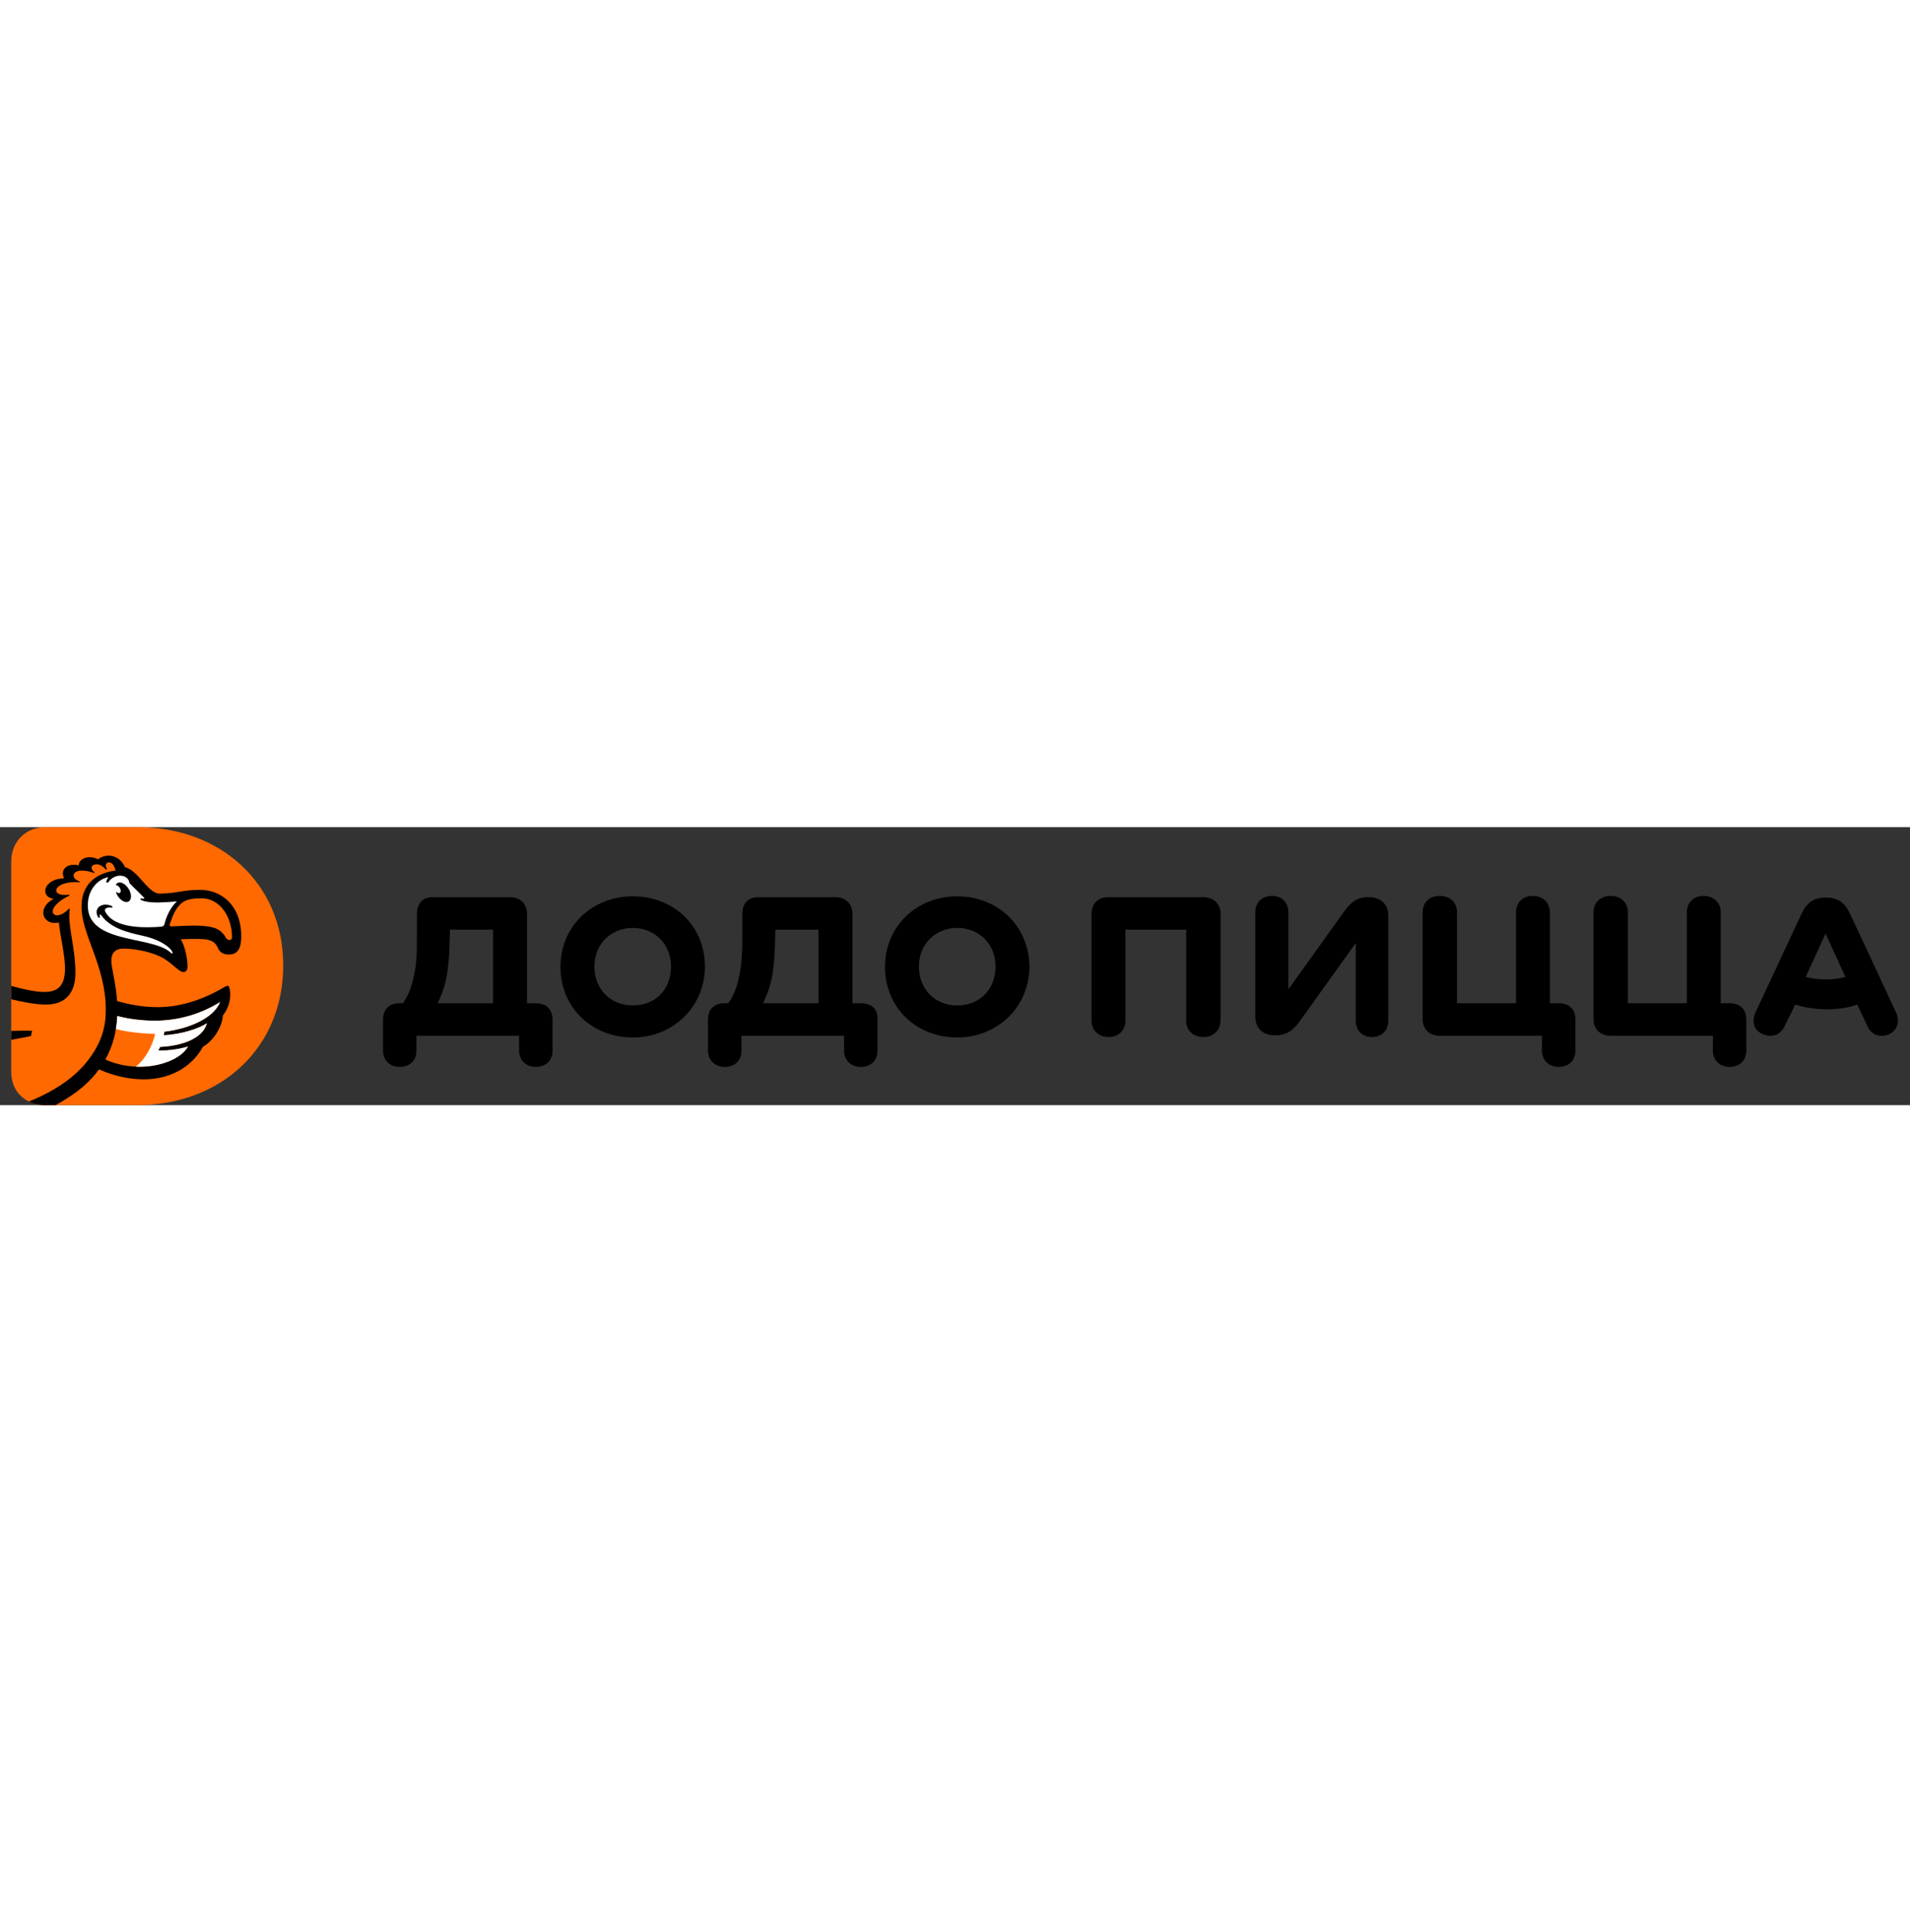 <svg width="142.33" height="144" viewBox="0 0 158 23" fill="none" xmlns="http://www.w3.org/2000/svg">
<rect x="0" y="0" width="158" height="23" fill="#333333" stroke="none"/>
<path d="M11.388 0C18.198 0 23.429 4.607 23.429 11.443C23.429 18.316 18.199 22.997 11.388 22.997H3.75C2.207 22.997 0.928 21.994 0.928 20.248V2.861C0.928 1.114 2.207 0 3.75 0H11.388Z" fill="#FF6900"/>
<path d="M4.594 23C6.548 21.936 7.517 20.961 8.189 20.046C9.497 20.619 10.757 20.866 11.891 20.866C14.018 20.866 15.831 19.902 16.777 18.184C17.75 17.61 18.395 16.429 18.435 15.586C19.041 14.836 19.153 13.89 18.967 13.251C18.923 13.099 18.797 13.095 18.579 13.225C16.662 14.355 14.806 14.893 13.035 14.893C11.96 14.893 10.859 14.725 9.687 14.392C9.603 13.156 9.345 12.121 9.249 11.493C9.112 10.664 9.307 10.05 10.232 10.05C10.911 10.05 12.168 10.22 13.171 10.669C14.166 11.113 14.757 11.988 15.17 11.988C15.338 11.988 15.515 11.886 15.515 11.537C15.515 10.829 15.258 9.69 14.939 9.284C15.869 9.232 16.608 9.241 17.024 9.287C17.89 9.435 17.931 9.863 18.101 10.141C18.272 10.42 18.561 10.541 18.909 10.541C19.553 10.541 19.955 10.215 19.955 9.035C19.955 6.445 18.292 5.19 16.547 5.19C15.115 5.19 14.562 5.499 13.203 5.499C12.238 5.499 11.439 3.57 10.343 3.316C9.859 2.257 8.773 2.137 8.104 2.669C7.496 2.306 6.547 2.502 6.508 3.173C5.809 2.96 4.907 3.331 5.296 4.234C3.587 4.281 3.269 5.767 4.428 5.932C2.935 6.763 3.617 8.197 4.87 7.892C4.958 8.911 5.378 10.556 5.378 11.692C5.378 13.271 4.649 13.638 3.653 13.638C2.866 13.638 1.711 13.357 0.928 13.137V14.239C1.72 14.432 2.908 14.681 3.799 14.681C5.369 14.681 6.24 13.775 6.24 12.05C6.24 9.932 5.551 8.006 5.777 6.8L5.722 6.73C4.938 7.535 4.428 7.322 4.372 7.063C4.26 6.544 5.179 5.909 5.703 5.688C5.713 5.654 5.727 5.619 5.741 5.583C5.25 5.657 4.673 5.596 4.653 5.251C4.63 4.841 5.466 4.475 6.558 4.566C6.579 4.549 6.6 4.532 6.621 4.515C6.553 4.488 6.479 4.454 6.387 4.407C6.105 4.264 6.036 4.027 6.129 3.854C6.23 3.665 6.538 3.59 6.789 3.596C7.183 3.604 7.517 3.697 7.762 3.795C7.789 3.783 7.817 3.772 7.844 3.762C7.753 3.692 7.674 3.616 7.628 3.539C7.56 3.425 7.543 3.268 7.674 3.166C7.827 3.048 8.215 3.006 8.566 3.319C8.638 3.384 8.7 3.446 8.755 3.506C8.794 3.499 8.833 3.492 8.873 3.485C8.815 3.398 8.769 3.306 8.754 3.221C8.734 3.105 8.772 2.98 8.911 2.936C9.063 2.888 9.254 2.964 9.354 3.109C9.461 3.265 9.526 3.456 9.568 3.593C8.795 3.681 6.745 4.141 6.745 6.577C6.745 8.953 8.752 11.448 8.752 15.13C8.749 16.468 8.449 17.81 7.215 19.374C6.262 20.581 4.749 21.746 2.39 22.702C2.795 22.898 3.259 23 3.75 23H4.594V23ZM14.038 8.052C14.274 7.36 14.479 6.838 14.862 6.44C15.266 6.02 15.714 5.889 16.698 5.889C18.057 5.889 19.192 7.24 19.192 9.128C19.192 9.409 18.809 9.407 18.686 9.15C18.224 8.348 17.598 8.233 16.612 8.161C15.884 8.119 15.006 8.18 14.207 8.213C14.057 8.221 14.015 8.118 14.038 8.052ZM9.703 15.628C10.778 15.922 12.264 16.079 13.497 15.994C15.665 15.844 17.291 15.051 18.207 14.473C17.657 15.839 15.594 16.688 13.593 16.928C13.579 17.028 13.565 17.125 13.546 17.219C15.047 17.14 16.473 16.66 17.119 16.223C16.749 17.567 14.914 18.107 13.247 18.185C13.2 18.29 13.15 18.39 13.099 18.484C14.069 18.501 14.998 18.324 15.553 18.153C15.054 19.088 13.335 19.827 11.583 19.827C10.722 19.827 9.648 19.662 8.716 19.226C9.39 18.014 9.649 16.773 9.703 15.628Z" fill="black"/>
<path d="M0.928 17.598C1.749 17.437 2.557 17.288 2.557 17.288L2.66 16.853C2.289 16.835 1.555 16.843 0.928 16.86V17.598Z" fill="black"/>
<path d="M9.78 4.597C10.067 4.502 10.479 4.78 10.7 5.216C10.92 5.652 10.866 6.085 10.579 6.178C10.295 6.277 9.884 5.998 9.663 5.56C9.632 5.501 9.609 5.442 9.589 5.384L9.639 5.371C9.731 5.456 9.841 5.48 9.914 5.434C10.015 5.369 10.004 5.196 9.919 5.046C9.859 4.924 9.718 4.795 9.601 4.805L9.581 4.779C9.624 4.692 9.69 4.627 9.78 4.597ZM11.791 8.986C10.506 8.708 9.1 8.342 8.35 7.257C8.336 7.237 8.31 7.228 8.286 7.235C8.263 7.241 8.246 7.263 8.245 7.287C8.242 7.346 8.25 7.411 8.263 7.476L8.161 7.513C7.964 7.24 7.923 6.907 8.119 6.668C8.402 6.324 8.974 6.36 9.316 6.571L9.273 6.664C9.089 6.634 8.914 6.634 8.778 6.715C8.662 6.785 8.646 6.887 8.718 7.018C9.34 8.157 11.151 8.403 13.303 8.239C13.525 8.222 13.576 8.123 13.605 8.018C13.791 7.285 14.13 6.632 14.635 6.133C14.242 6.188 13.878 6.2 13.559 6.217C12.448 6.286 11.812 6.142 11.614 5.987L11.65 5.892C11.769 5.932 11.891 5.941 11.917 5.907C11.951 5.86 11.925 5.832 11.871 5.785C11.66 5.59 10.712 4.635 10.714 4.641C10.611 3.832 9.415 3.803 8.938 4.598L8.776 4.556C8.823 4.381 8.894 4.239 8.96 4.136C7.961 4.358 7.392 5.239 7.289 6.091C6.846 9.753 12.494 8.907 14.107 10.373C14.138 10.397 14.215 10.504 14.27 10.436C14.333 10.237 13.622 9.384 11.791 8.986Z" fill="white"/>
<path d="M18.207 14.471C17.291 15.048 15.663 15.843 13.497 15.992C12.265 16.077 10.777 15.92 9.702 15.626C9.686 15.978 9.649 16.342 9.588 16.709C10.193 16.863 11.272 17.065 12.827 17.108C12.758 17.519 12.333 18.915 11.246 19.817C13.228 19.899 15.024 19.141 15.552 18.151C14.998 18.322 14.068 18.499 13.098 18.482C13.149 18.388 13.199 18.288 13.246 18.183C14.912 18.105 16.749 17.564 17.118 16.221C16.473 16.658 15.046 17.138 13.546 17.217C13.564 17.123 13.579 17.026 13.592 16.926C15.592 16.686 17.657 15.836 18.207 14.471Z" fill="white"/>
<path d="M156.843 15.325L153.019 7.122C152.582 6.227 151.999 5.833 151.125 5.833H150.979C150.068 5.833 149.486 6.227 149.049 7.122L145.224 15.325C144.86 16.148 145.115 16.865 145.88 17.151C146.572 17.402 147.227 17.259 147.628 16.471L148.502 14.68C149.267 14.931 150.251 15.074 151.125 15.074C152.072 15.074 152.946 14.931 153.639 14.68L154.476 16.471C154.84 17.259 155.569 17.402 156.225 17.151C156.916 16.865 157.208 16.113 156.843 15.325ZM151.052 12.602C150.469 12.602 149.85 12.531 149.376 12.388L151.015 8.806L152.654 12.388C152.181 12.531 151.635 12.602 151.052 12.602Z" fill="black"/>
<path d="M143.074 14.572H142.345V7.05C142.345 6.19 141.69 5.689 140.925 5.689C140.16 5.689 139.54 6.19 139.54 7.05V14.572H134.659V7.05C134.659 6.19 134.04 5.689 133.239 5.689C132.437 5.689 131.818 6.19 131.818 7.05V15.897C131.818 16.649 132.328 17.258 133.202 17.258H141.689V18.476C141.689 19.335 142.309 19.837 143.074 19.837C143.875 19.837 144.458 19.335 144.458 18.476V15.932C144.458 15.037 143.911 14.572 143.074 14.572Z" fill="black"/>
<path d="M128.94 14.572H128.211V7.05C128.211 6.19 127.556 5.689 126.791 5.689C126.026 5.689 125.406 6.19 125.406 7.05V14.572H120.525V7.05C120.525 6.19 119.906 5.689 119.105 5.689C118.303 5.689 117.684 6.19 117.684 7.05V15.897C117.684 16.649 118.194 17.258 119.068 17.258H127.555V18.476C127.555 19.335 128.174 19.837 128.94 19.837C129.741 19.837 130.324 19.335 130.324 18.476V15.932C130.324 15.037 129.778 14.572 128.94 14.572Z" fill="black"/>
<path d="M113.242 5.796H113.132C112.294 5.796 111.748 6.19 111.165 7.014L106.576 13.425V7.05C106.576 6.19 105.993 5.689 105.228 5.689C104.427 5.689 103.844 6.19 103.844 7.05V15.682C103.844 16.613 104.463 17.222 105.41 17.222H105.556C106.43 17.222 107.013 16.792 107.559 16.004L112.149 9.593V16.004C112.149 16.864 112.731 17.365 113.497 17.365C114.262 17.365 114.844 16.864 114.844 16.004V7.336C114.844 6.405 114.262 5.796 113.242 5.796Z" fill="black"/>
<path d="M99.545 5.798H91.677C90.766 5.798 90.293 6.406 90.293 7.159V16.006C90.293 16.865 90.948 17.367 91.714 17.367C92.478 17.367 93.098 16.865 93.098 16.006V8.484H98.124V16.006C98.124 16.866 98.744 17.367 99.545 17.367C100.31 17.367 100.966 16.866 100.966 15.97V7.123C100.966 6.407 100.456 5.798 99.545 5.798Z" fill="black"/>
<path d="M79.183 5.725C75.795 5.725 73.209 8.232 73.209 11.563C73.209 14.93 75.795 17.402 79.183 17.402C82.534 17.402 85.157 14.859 85.157 11.528C85.12 8.161 82.534 5.725 79.183 5.725ZM79.183 14.751C77.325 14.751 76.014 13.39 76.014 11.528C76.014 9.701 77.362 8.34 79.183 8.34C81.041 8.34 82.352 9.701 82.352 11.528C82.352 13.39 81.077 14.751 79.183 14.751Z" fill="black"/>
<path d="M71.243 14.573H70.514V7.159C70.514 6.407 70.004 5.798 69.13 5.798H62.683C61.917 5.798 61.408 6.299 61.408 7.159V8.95C61.408 10.239 61.371 11.242 61.153 12.316C60.934 13.355 60.643 14.036 60.242 14.573H59.914C59.003 14.573 58.566 15.146 58.566 15.934V18.477C58.566 19.337 59.185 19.838 59.951 19.838C60.752 19.838 61.335 19.337 61.335 18.477V17.259H69.822V18.477C69.822 19.337 70.441 19.838 71.206 19.838C72.007 19.838 72.59 19.337 72.59 18.477V15.934C72.627 15.146 72.189 14.573 71.243 14.573ZM67.709 14.573H63.12C63.411 13.964 63.63 13.427 63.812 12.639C63.994 11.779 64.067 10.92 64.103 9.809L64.139 8.484H67.709V14.573H67.709Z" fill="black"/>
<path d="M52.338 5.725C48.951 5.725 46.364 8.232 46.364 11.563C46.364 14.93 48.951 17.402 52.338 17.402C55.69 17.402 58.312 14.859 58.312 11.528C58.312 8.161 55.726 5.725 52.338 5.725ZM52.338 14.751C50.481 14.751 49.169 13.39 49.169 11.528C49.169 9.701 50.517 8.34 52.338 8.34C54.196 8.34 55.508 9.701 55.508 11.528C55.508 13.39 54.269 14.751 52.338 14.751Z" fill="black"/>
<path d="M44.323 14.573H43.595V7.159C43.595 6.407 43.085 5.798 42.211 5.798H35.763C34.999 5.798 34.489 6.299 34.489 7.159V8.95C34.489 10.239 34.489 11.242 34.233 12.316C34.015 13.355 33.724 14.036 33.323 14.573H33.031C32.121 14.573 31.684 15.146 31.684 15.934V18.477C31.684 19.337 32.303 19.838 33.068 19.838C33.869 19.838 34.452 19.337 34.452 18.477V17.259H42.94V18.477C42.94 19.337 43.559 19.838 44.324 19.838C45.125 19.838 45.708 19.337 45.708 18.477V15.934C45.708 15.146 45.271 14.573 44.323 14.573ZM40.79 14.573H36.2C36.492 13.964 36.71 13.427 36.892 12.639C37.075 11.779 37.147 10.92 37.184 9.809L37.22 8.484H40.79L40.79 14.573Z" fill="black"/>
</svg>
